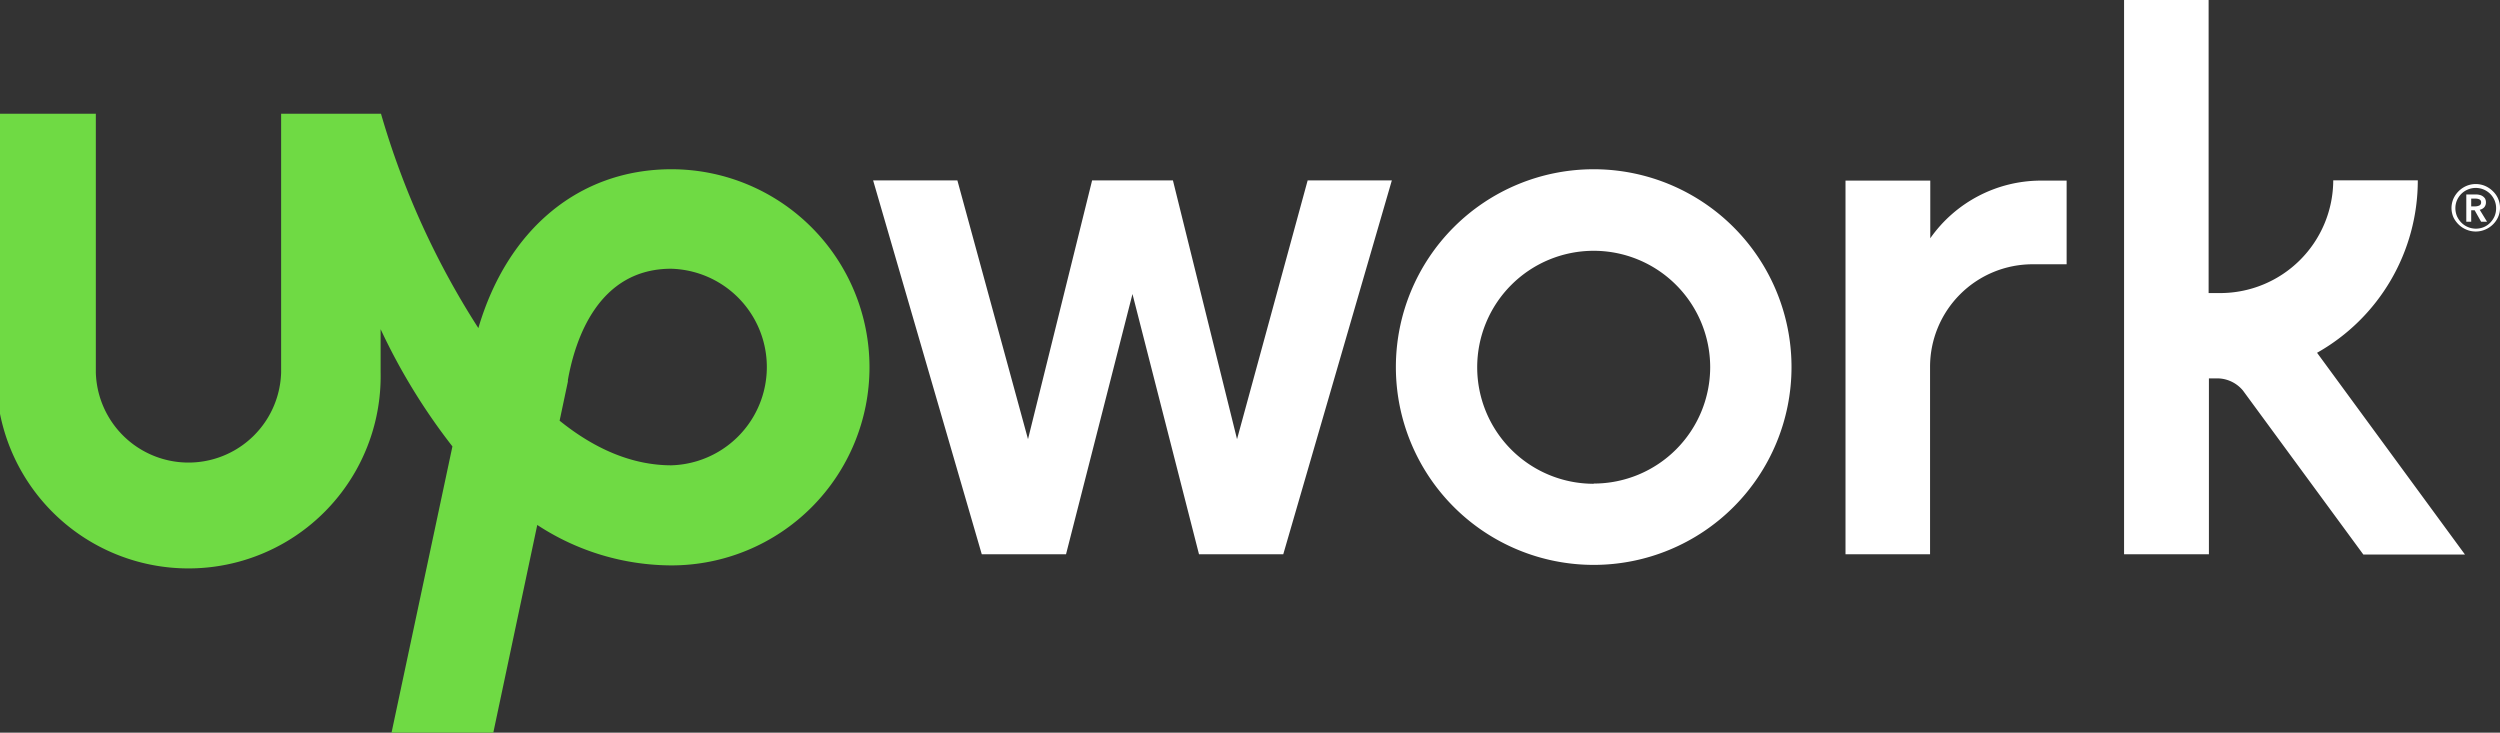 <svg id="logo_art" data-name="logo art" xmlns="http://www.w3.org/2000/svg" viewBox="0 0 341.22 100"><rect x="0" y="0" width="341.22" height="100" fill="#333333" stroke="none"/><defs><style>.cls-1{fill:#fff}</style></defs><path class="cls-1" d="M217.52 23.1a27 27 0 1027 27 27 27 0 00-27-27zm0 42.93a15.9 15.9 0 1115.9-15.9A15.9 15.9 0 01217.52 66zM277.43 36.07a14 14 0 00-14 14v25.58h-11.54v-51h11.57v7.87a18.49 18.49 0 0115.07-7.87h3.54v11.42zM160.09 24.62l8.75 35.32 9.64-35.32h11.49l-14.82 51.03h-11.5l-9.08-35.52-9.07 35.52H134l-14.83-51.03h11.5l9.64 35.32 8.75-35.32h11.03zM316.25 48.15A27 27 0 00330 24.61h-11.54A15.44 15.44 0 01303 40h-1.55V0h-11.54v75.65h11.58v-24h1.38a4.59 4.59 0 013.27 1.66l16.43 22.38h13.87z"/><path d="M91.66 23.1c-12.62 0-22.4 8.18-26.37 21.68A111.07 111.07 0 0152 15.52H38.37v35.32a12.65 12.65 0 01-25.29 0V15.52H-.5v35.32a26.23 26.23 0 1052.45 0v-5.91a83.56 83.56 0 009.8 16L53.44 100h13.89l6-28.35a33.52 33.52 0 0018.31 5.52 27 27 0 000-54.07zm0 40.41c-5.48 0-10.61-2.32-15.28-6.09l1.13-5.34v-.21c1-5.67 4.21-15.19 14.1-15.19a13.42 13.42 0 010 26.83z" fill="#6fda44"/><path class="cls-1" d="M334.6 28.41a3.25 3.25 0 01.26-1.28 3.44 3.44 0 011.77-1.75 3.28 3.28 0 012.56 0 3.47 3.47 0 011.05.71 3.15 3.15 0 01.71 1 3.09 3.09 0 01.27 1.28 3.06 3.06 0 01-.27 1.28 3.26 3.26 0 01-.71 1 3.42 3.42 0 01-1.05.69 3.28 3.28 0 01-2.56 0 3.3 3.3 0 01-1.05-.69 3.46 3.46 0 01-.72-1 3.22 3.22 0 01-.26-1.24zm.53 0a2.81 2.81 0 00.21 1.08 3 3 0 00.6.89 2.7 2.7 0 00.88.6A2.81 2.81 0 00339 31a2.7 2.7 0 00.88-.6 3 3 0 00.6-.89 2.81 2.81 0 00.21-1.08 2.77 2.77 0 00-.21-1.08 2.91 2.91 0 00-.6-.89 2.8 2.8 0 00-3.94 0 2.91 2.91 0 00-.6.89 2.77 2.77 0 00-.21 1.06zm1.49-1.87h1.3a2.1 2.1 0 01.51.06 1.25 1.25 0 01.44.19 1.12 1.12 0 01.32.33 1.13 1.13 0 01.11.51 1 1 0 01-.23.66 1.14 1.14 0 01-.62.34l1 1.63h-.81l-.88-1.56h-.47v1.56h-.67zm1.2 1.63a1.42 1.42 0 00.55-.11.43.43 0 00.27-.44.41.41 0 00-.24-.41 1.24 1.24 0 00-.5-.1h-.61v1.06z"/></svg>